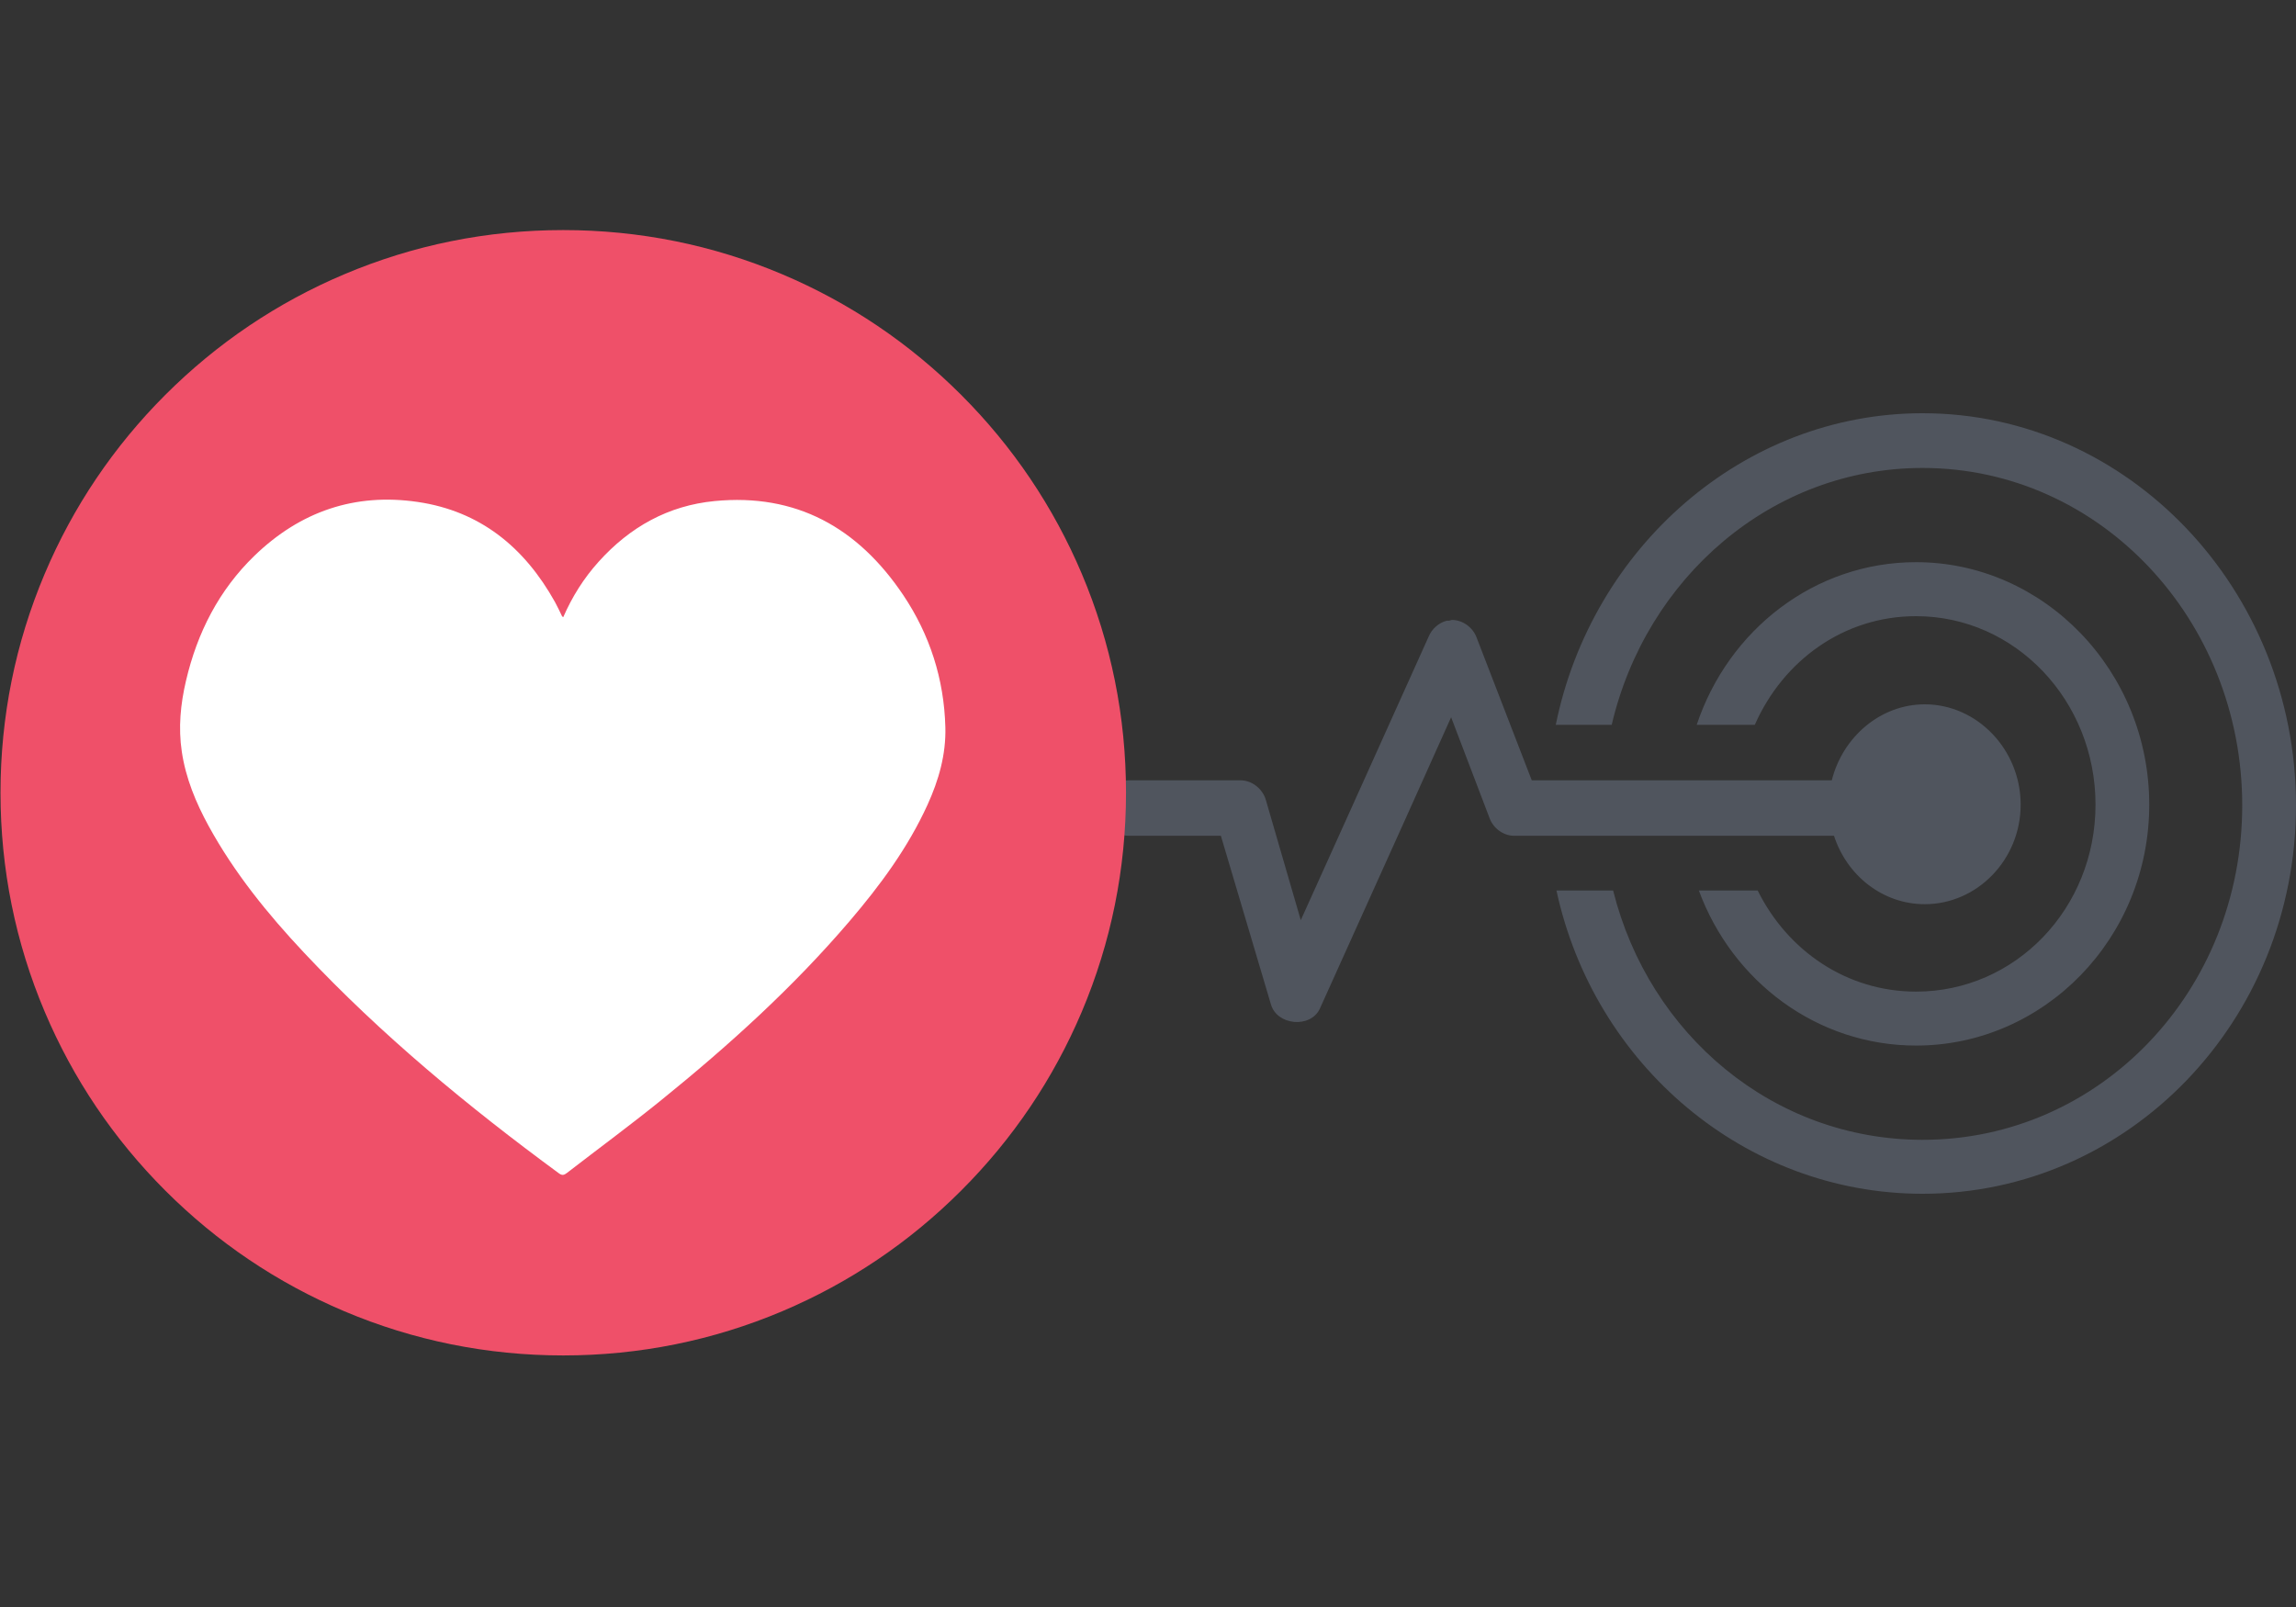 <?xml version="1.0" encoding="UTF-8"?>
<svg width="50px" height="35px" viewBox="0 0 50 35" version="1.1" xmlns="http://www.w3.org/2000/svg" xmlns:xlink="http://www.w3.org/1999/xlink">
    <rect x="0" y="0" width="50" height="35" fill="#333333" stroke="none"/>
    <!-- Generator: Sketch 52 (66869) - http://www.bohemiancoding.com/sketch -->
    <title>Heart_Sensor-Muse-HarleyOliver</title>
    <desc>Created with Sketch.</desc>
    <g id="Heart_Sensor-Muse-HarleyOliver" stroke="none" stroke-width="1" fill="none" fill-rule="evenodd">
        <g id="Group" transform="translate(24, 9)" fill="#50555E" fill-rule="nonzero">
            <g id="Sensor-(noun)">
                <path d="M17.869,0 C13.96,0 10.662,2.93 9.88,6.787 L11.098,6.787 C11.847,3.583 14.582,1.192 17.869,1.192 C21.733,1.192 24.829,4.498 24.829,8.541 C24.829,12.585 21.733,15.825 17.869,15.825 C14.617,15.825 11.912,13.532 11.129,10.395 L9.895,10.395 C10.714,14.187 13.994,17 17.869,17 C22.354,17 26,13.235 26,8.541 C26,3.848 22.354,0 17.869,0 Z M17.726,3.244 C15.518,3.244 13.639,4.717 12.949,6.787 L14.214,6.787 C14.832,5.385 16.153,4.42 17.726,4.42 C19.89,4.42 21.634,6.261 21.634,8.525 C21.634,10.789 19.89,12.597 17.726,12.597 C16.213,12.597 14.925,11.704 14.277,10.395 L12.996,10.395 C13.727,12.379 15.572,13.772 17.726,13.772 C20.511,13.772 22.804,11.438 22.804,8.525 C22.804,5.611 20.511,3.244 17.726,3.244 Z M7.617,4.502 C7.596,4.507 7.575,4.512 7.554,4.519 C7.538,4.518 7.522,4.518 7.507,4.519 C7.333,4.562 7.182,4.695 7.111,4.867 L5.545,8.343 L4.327,11.041 L3.567,8.425 C3.497,8.178 3.26,7.994 3.014,7.995 L0.577,7.995 C0.275,7.995 0,8.283 0,8.599 C0,8.916 0.275,9.203 0.577,9.203 L2.587,9.203 L3.678,12.878 C3.811,13.332 4.53,13.4 4.738,12.978 L6.605,8.839 L7.601,6.621 L8.44,8.823 C8.522,9.042 8.737,9.198 8.962,9.203 L9.737,9.203 L10.939,9.203 L12.695,9.203 L13.882,9.203 L15.939,9.203 C16.22,10.07 17,10.693 17.916,10.693 C19.059,10.693 20.004,9.721 20.004,8.525 C20.004,7.329 19.059,6.34 17.916,6.34 C16.949,6.34 16.126,7.054 15.891,7.995 L13.882,7.995 L12.68,7.995 L10.908,7.995 L9.737,7.995 L9.357,7.995 L8.155,4.883 C8.071,4.659 7.847,4.501 7.617,4.502 L7.617,4.502 Z" id="Shape"></path>
            </g>
        </g>
        <g id="Group" transform="translate(0, 5)">
            <path d="M12.266,24.521 C10.611,24.521 9.006,24.197 7.496,23.558 C6.036,22.94 4.726,22.057 3.6,20.931 C2.475,19.806 1.591,18.495 0.974,17.036 C0.335,15.525 0.011,13.92 0.011,12.266 C0.011,10.611 0.335,9.006 0.974,7.496 C1.591,6.036 2.475,4.726 3.6,3.6 C4.726,2.475 6.036,1.591 7.496,0.974 C9.006,0.335 10.611,0.011 12.266,0.011 C13.92,0.011 15.525,0.335 17.036,0.974 C18.495,1.591 19.806,2.475 20.931,3.6 C22.057,4.726 22.94,6.036 23.558,7.496 C24.197,9.006 24.521,10.611 24.521,12.266 C24.521,13.92 24.197,15.525 23.558,17.036 C22.94,18.495 22.057,19.806 20.931,20.931 C19.806,22.057 18.495,22.94 17.036,23.558 C15.525,24.197 13.92,24.521 12.266,24.521" id="Fill-1" fill="#EF5069"></path>
            <path d="M12.266,8.441 C12.248,8.428 12.243,8.427 12.241,8.424 C12.19,8.32 12.143,8.215 12.087,8.114 C11.418,6.913 10.452,6.131 9.095,5.932 C7.729,5.732 6.54,6.137 5.539,7.106 C4.769,7.852 4.295,8.778 4.05,9.829 C3.931,10.335 3.881,10.85 3.959,11.37 C4.045,11.951 4.266,12.482 4.544,12.991 C5.104,14.013 5.83,14.906 6.618,15.746 C8.308,17.545 10.196,19.103 12.172,20.555 C12.244,20.608 12.287,20.592 12.348,20.545 C13.031,20.017 13.727,19.505 14.398,18.962 C15.868,17.773 17.269,16.506 18.505,15.058 C19.167,14.282 19.771,13.466 20.199,12.527 C20.442,11.993 20.603,11.435 20.587,10.838 C20.559,9.787 20.248,8.823 19.671,7.962 C18.682,6.488 17.334,5.741 15.562,5.913 C14.553,6.011 13.718,6.476 13.035,7.236 C12.715,7.591 12.462,7.992 12.266,8.441" id="Fill-5" fill="#FFFFFF"></path>
        </g>
    </g>
</svg>
